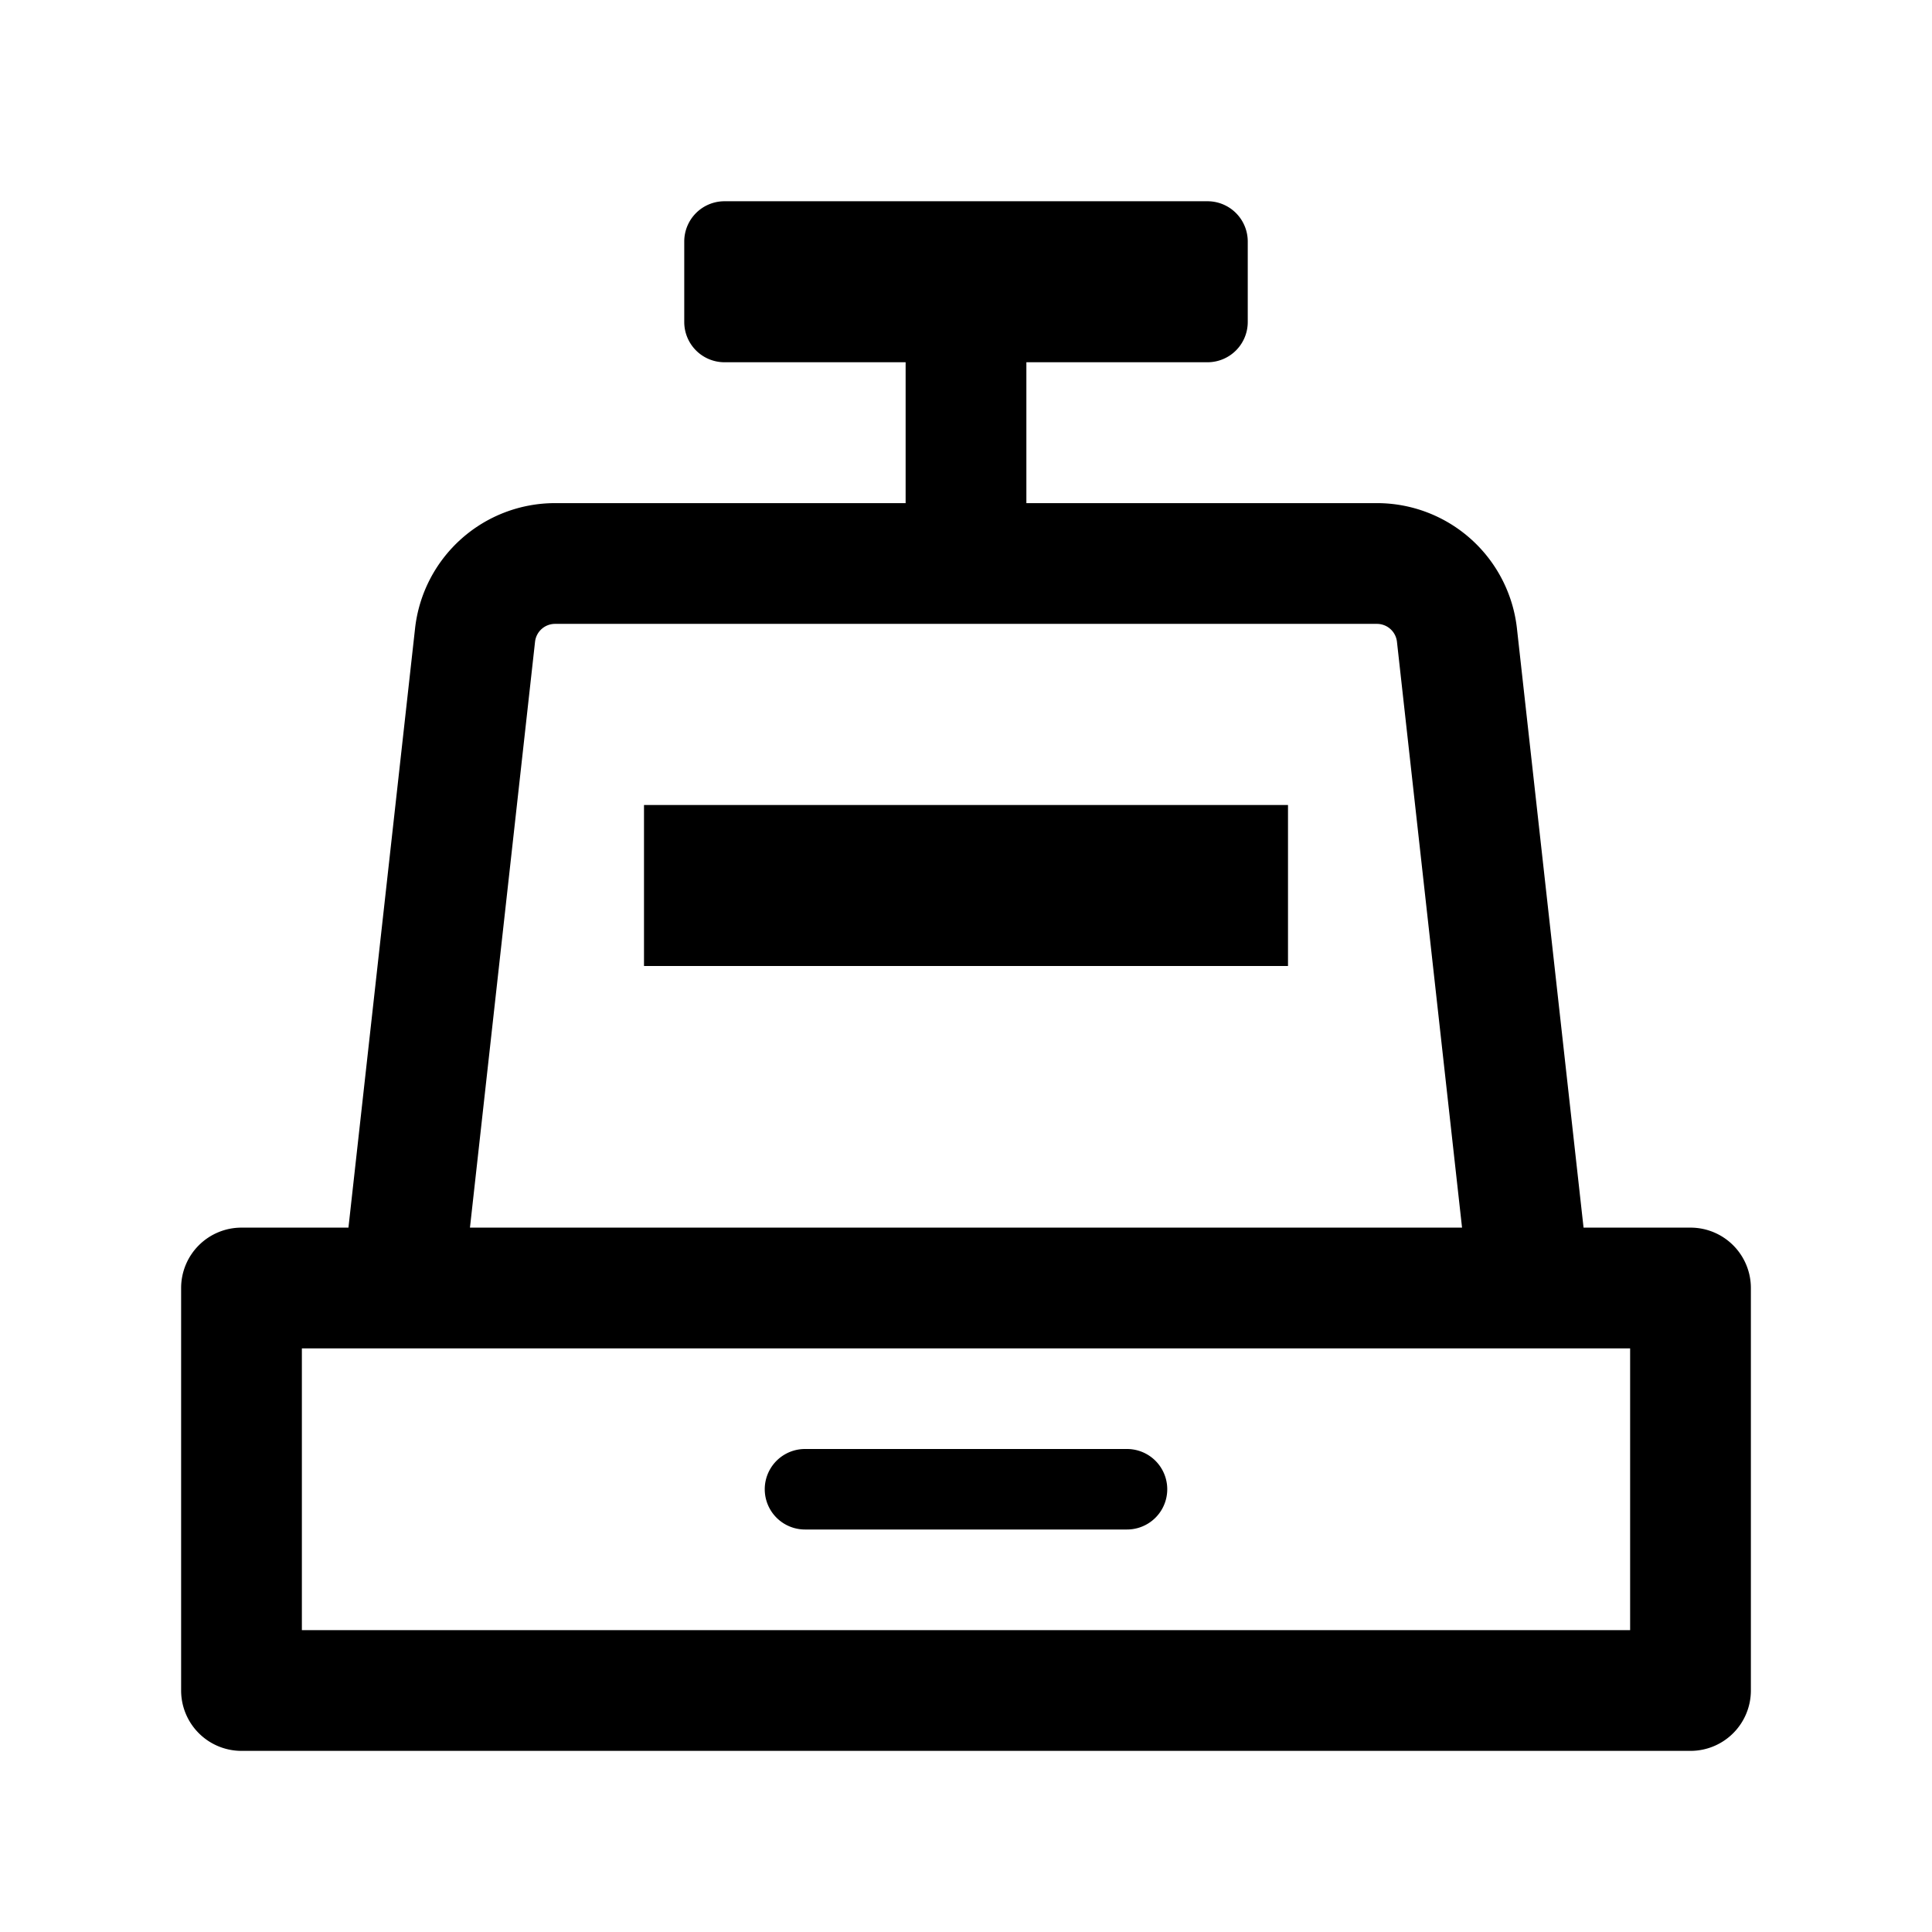 <svg xmlns="http://www.w3.org/2000/svg" viewBox="0 0 48 48">
  <path fill-rule="evenodd" d="M18 5a1 1 0 0 0-1 1v2a1 1 0 0 0 1 1h4.5v3.5h-8.71a3.5 3.5 0 0 0-3.478 3.114L8.657 30.5H6A1.5 1.5 0 0 0 4.5 32v10A1.5 1.5 0 0 0 6 43.5h36a1.5 1.5 0 0 0 1.5-1.5V32a1.5 1.5 0 0 0-1.5-1.5h-2.657l-1.655-14.886A3.5 3.5 0 0 0 34.21 12.5H25.5V9H30a1 1 0 0 0 1-1V6a1 1 0 0 0-1-1H18Zm-4.21 10.5h20.42a.5.5 0 0 1 .497.445L36.324 30.5H11.676l1.617-14.555a.5.5 0 0 1 .497-.445Zm-3.808 18H40.5v7h-33v-7h2.482ZM32 20v4H16v-4h16ZM20 36a1 1 0 1 0 0 2h8a1 1 0 1 0 0-2h-8Z"/>
</svg>
